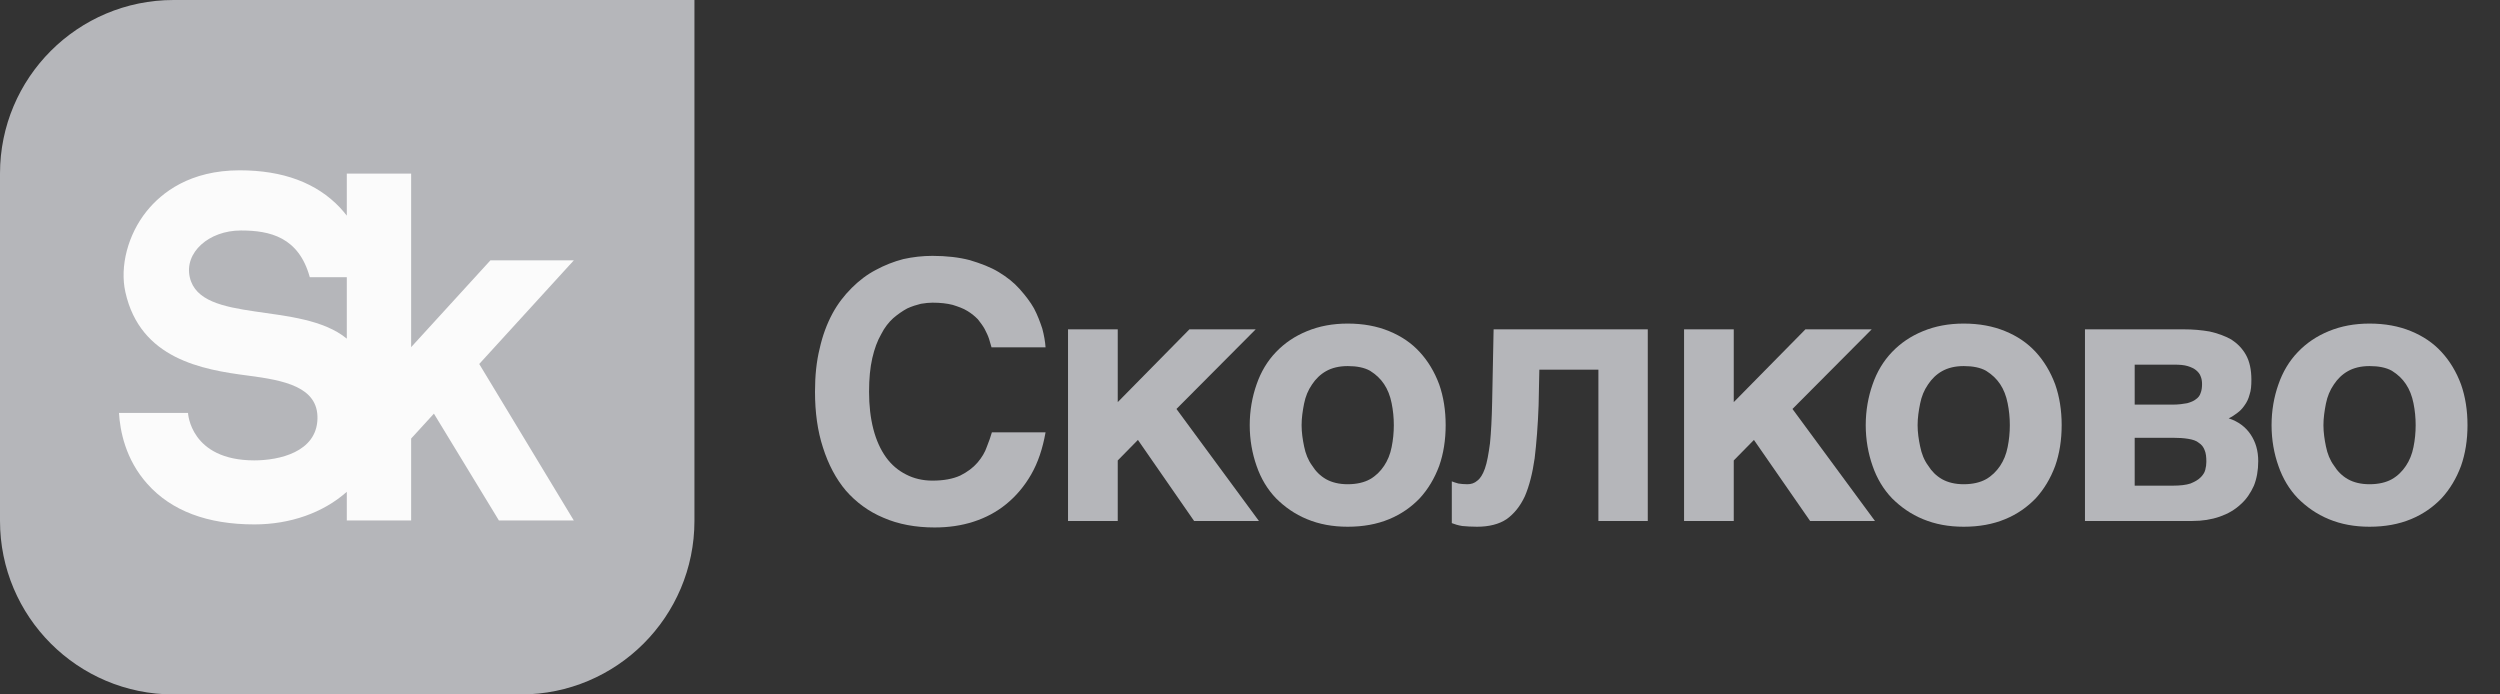 <svg width="72" height="20" viewBox="0 0 72 20" fill="none" xmlns="http://www.w3.org/2000/svg">
<rect x="0" y="0" width="72" height="20" fill="#333333" stroke="none"/>
<g clip-path="url(#clip0_1_997)">
<path d="M5 0C2.239 0 0 2.238 0 5V15C0 17.762 2.239 20 5 20H15C17.762 20 20 17.762 20 15V0H5Z" fill="#B5B6BA"/>
<path d="M5.466 7.986C5.303 7.271 6.016 6.638 6.939 6.638C7.771 6.638 8.604 6.825 8.922 7.984H9.988V9.753C8.659 8.661 5.777 9.346 5.466 7.986ZM16.527 7.497H14.125L11.841 9.998V5H9.988V6.211C9.927 6.133 9.863 6.056 9.792 5.98C9.118 5.266 8.147 4.905 6.905 4.905C5.47 4.905 4.653 5.547 4.221 6.086C3.685 6.755 3.445 7.669 3.611 8.413C4.04 10.339 5.828 10.647 7.141 10.817C8.178 10.952 9.169 11.14 9.143 12.064C9.116 13.023 8.035 13.259 7.325 13.259C5.477 13.259 5.415 11.893 5.415 11.893H3.427C3.457 12.406 3.612 13.23 4.243 13.936C4.934 14.711 5.971 15.103 7.325 15.103C8.364 15.103 9.31 14.765 9.988 14.164V14.99H11.841V12.63L12.497 11.913L14.369 14.99H16.526L13.802 10.483L16.527 7.497Z" fill="#FBFBFB"/>
<path d="M28.358 9.475C28.307 9.381 28.234 9.288 28.162 9.195C28.078 9.112 27.985 9.029 27.861 8.956C27.746 8.883 27.601 8.832 27.435 8.78C27.269 8.738 27.083 8.717 26.854 8.717C26.761 8.717 26.647 8.728 26.522 8.749C26.398 8.78 26.263 8.821 26.128 8.883C25.993 8.956 25.858 9.05 25.724 9.164C25.599 9.278 25.474 9.434 25.381 9.62C25.267 9.817 25.184 10.045 25.122 10.315C25.06 10.585 25.029 10.906 25.029 11.28C25.029 11.684 25.07 12.037 25.153 12.359C25.236 12.681 25.36 12.95 25.516 13.168C25.672 13.386 25.869 13.552 26.097 13.666C26.315 13.78 26.574 13.842 26.854 13.842C27.186 13.842 27.446 13.79 27.653 13.697C27.861 13.593 28.027 13.469 28.151 13.324C28.276 13.179 28.369 13.023 28.421 12.867C28.483 12.712 28.535 12.566 28.566 12.452H30.112C30.029 12.919 29.894 13.324 29.697 13.666C29.5 14.008 29.261 14.288 28.981 14.517C28.701 14.745 28.39 14.911 28.037 15.025C27.684 15.139 27.311 15.191 26.917 15.191C26.367 15.191 25.869 15.098 25.443 14.911C25.018 14.734 24.655 14.465 24.364 14.133C24.074 13.79 23.856 13.376 23.701 12.888C23.545 12.411 23.472 11.871 23.472 11.28C23.472 10.823 23.514 10.409 23.607 10.035C23.69 9.661 23.815 9.33 23.97 9.039C24.126 8.749 24.312 8.51 24.53 8.292C24.738 8.085 24.966 7.908 25.226 7.773C25.474 7.639 25.734 7.535 26.014 7.462C26.294 7.4 26.574 7.369 26.854 7.369C27.259 7.369 27.622 7.411 27.933 7.493C28.244 7.587 28.524 7.691 28.763 7.836C29.002 7.981 29.199 8.137 29.365 8.323C29.531 8.51 29.676 8.697 29.78 8.883C29.884 9.081 29.956 9.278 30.018 9.464C30.07 9.661 30.101 9.838 30.112 10.004H28.556L28.483 9.755C28.452 9.661 28.41 9.579 28.358 9.475Z" fill="#B5B6BA"/>
<path d="M34.255 9.485H36.164L33.882 11.778L36.257 15.004H34.39L32.772 12.67L32.191 13.261V15.004H30.759V9.485H32.191V11.581L34.255 9.485Z" fill="#B5B6BA"/>
<path d="M37.558 12.857C37.6 13.064 37.673 13.251 37.787 13.406C37.89 13.572 38.025 13.707 38.191 13.801C38.357 13.894 38.565 13.946 38.814 13.946C39.073 13.946 39.291 13.894 39.457 13.801C39.623 13.707 39.758 13.572 39.861 13.417C39.965 13.261 40.038 13.085 40.079 12.877C40.121 12.67 40.142 12.462 40.142 12.245C40.142 12.027 40.121 11.819 40.079 11.612C40.038 11.404 39.965 11.217 39.861 11.062C39.758 10.906 39.623 10.782 39.457 10.678C39.291 10.585 39.073 10.543 38.814 10.543C38.565 10.543 38.357 10.595 38.191 10.689C38.025 10.782 37.89 10.916 37.787 11.072C37.673 11.238 37.6 11.415 37.558 11.622C37.517 11.829 37.486 12.037 37.486 12.245C37.486 12.452 37.517 12.659 37.558 12.857ZM36.189 11.072C36.314 10.709 36.5 10.398 36.749 10.139C36.998 9.879 37.289 9.682 37.642 9.537C37.994 9.392 38.378 9.319 38.814 9.319C39.26 9.319 39.654 9.392 40.007 9.537C40.359 9.682 40.65 9.879 40.888 10.139C41.127 10.398 41.314 10.709 41.449 11.072C41.573 11.425 41.635 11.819 41.635 12.245C41.635 12.67 41.573 13.064 41.449 13.417C41.314 13.78 41.127 14.091 40.888 14.351C40.65 14.599 40.359 14.807 40.007 14.952C39.654 15.098 39.26 15.17 38.814 15.17C38.378 15.17 37.994 15.098 37.642 14.952C37.289 14.807 36.998 14.599 36.749 14.351C36.5 14.091 36.314 13.78 36.189 13.417C36.065 13.064 35.992 12.67 35.992 12.245C35.992 11.819 36.065 11.425 36.189 11.072Z" fill="#B5B6BA"/>
<path d="M44.333 10.647L44.312 11.674C44.291 12.255 44.25 12.763 44.198 13.199C44.136 13.635 44.042 13.998 43.918 14.288C43.783 14.579 43.607 14.796 43.389 14.952C43.171 15.098 42.881 15.17 42.538 15.17C42.372 15.17 42.237 15.16 42.113 15.149C41.988 15.129 41.895 15.098 41.812 15.066V13.863C41.864 13.884 41.926 13.905 41.999 13.925C42.071 13.936 42.154 13.946 42.258 13.946C42.372 13.946 42.466 13.915 42.548 13.842C42.632 13.78 42.704 13.666 42.767 13.49C42.829 13.313 42.87 13.074 42.912 12.763C42.943 12.452 42.964 12.058 42.974 11.57L43.016 9.485H47.456V15.004H46.034V10.647H44.333Z" fill="#B5B6BA"/>
<path d="M51.996 9.485H53.905L51.623 11.778L53.999 15.004H52.131L50.513 12.67L49.932 13.261V15.004H48.501V9.485H49.932V11.581L51.996 9.485Z" fill="#B5B6BA"/>
<path d="M55.3 12.857C55.341 13.064 55.414 13.251 55.528 13.406C55.631 13.572 55.766 13.707 55.932 13.801C56.099 13.894 56.306 13.946 56.555 13.946C56.814 13.946 57.032 13.894 57.198 13.801C57.364 13.707 57.499 13.572 57.603 13.417C57.707 13.261 57.779 13.085 57.82 12.877C57.862 12.67 57.883 12.462 57.883 12.245C57.883 12.027 57.862 11.819 57.82 11.612C57.779 11.404 57.707 11.217 57.603 11.062C57.499 10.906 57.364 10.782 57.198 10.678C57.032 10.585 56.814 10.543 56.555 10.543C56.306 10.543 56.099 10.595 55.932 10.689C55.766 10.782 55.631 10.916 55.528 11.072C55.414 11.238 55.341 11.415 55.3 11.622C55.258 11.829 55.227 12.037 55.227 12.245C55.227 12.452 55.258 12.659 55.3 12.857ZM53.93 11.072C54.055 10.709 54.242 10.398 54.49 10.139C54.739 9.879 55.03 9.682 55.383 9.537C55.735 9.392 56.119 9.319 56.555 9.319C57.001 9.319 57.395 9.392 57.748 9.537C58.101 9.682 58.391 9.879 58.63 10.139C58.868 10.398 59.055 10.709 59.19 11.072C59.314 11.425 59.376 11.819 59.376 12.245C59.376 12.67 59.314 13.064 59.19 13.417C59.055 13.78 58.868 14.091 58.63 14.351C58.391 14.599 58.101 14.807 57.748 14.952C57.395 15.098 57.001 15.17 56.555 15.17C56.119 15.17 55.735 15.098 55.383 14.952C55.03 14.807 54.739 14.599 54.49 14.351C54.242 14.091 54.055 13.78 53.93 13.417C53.806 13.064 53.733 12.67 53.733 12.245C53.733 11.819 53.806 11.425 53.93 11.072Z" fill="#B5B6BA"/>
<path d="M63.087 13.925C63.211 13.873 63.305 13.822 63.377 13.749C63.44 13.687 63.492 13.614 63.512 13.531C63.533 13.448 63.543 13.376 63.543 13.303C63.543 13.168 63.533 13.054 63.492 12.961C63.46 12.877 63.408 12.805 63.325 12.753C63.253 12.691 63.149 12.66 63.024 12.639C62.9 12.618 62.755 12.608 62.578 12.608H61.479V13.987H62.578C62.786 13.987 62.962 13.967 63.087 13.925ZM62.993 11.612C63.097 11.581 63.18 11.55 63.242 11.498C63.305 11.456 63.356 11.394 63.377 11.321C63.408 11.249 63.419 11.155 63.419 11.062C63.419 10.979 63.408 10.906 63.377 10.834C63.356 10.771 63.305 10.709 63.242 10.658C63.191 10.616 63.107 10.574 63.004 10.543C62.9 10.512 62.775 10.502 62.62 10.502H61.479V11.653H62.578C62.744 11.653 62.879 11.633 62.993 11.612ZM63.636 9.547C63.865 9.599 64.072 9.672 64.259 9.776C64.435 9.89 64.58 10.035 64.684 10.222C64.788 10.409 64.84 10.647 64.84 10.938C64.84 11.104 64.829 11.249 64.788 11.363C64.757 11.487 64.705 11.591 64.643 11.674C64.58 11.768 64.508 11.84 64.435 11.892C64.352 11.954 64.28 12.006 64.186 12.048C64.467 12.141 64.674 12.297 64.819 12.514C64.964 12.732 65.037 12.981 65.037 13.282C65.037 13.541 64.996 13.78 64.913 13.987C64.819 14.195 64.695 14.382 64.529 14.527C64.363 14.682 64.165 14.797 63.927 14.88C63.688 14.963 63.429 15.004 63.139 15.004H60.047V9.485H62.9C63.159 9.485 63.398 9.506 63.636 9.547Z" fill="#B5B6BA"/>
<path d="M66.987 12.857C67.029 13.064 67.102 13.251 67.216 13.406C67.319 13.572 67.454 13.707 67.62 13.801C67.786 13.894 67.993 13.946 68.243 13.946C68.502 13.946 68.72 13.894 68.886 13.801C69.052 13.707 69.187 13.572 69.29 13.417C69.394 13.261 69.467 13.085 69.508 12.877C69.55 12.67 69.571 12.462 69.571 12.245C69.571 12.027 69.55 11.819 69.508 11.612C69.467 11.404 69.394 11.217 69.29 11.062C69.187 10.906 69.052 10.782 68.886 10.678C68.72 10.585 68.502 10.543 68.243 10.543C67.993 10.543 67.786 10.595 67.62 10.689C67.454 10.782 67.319 10.916 67.216 11.072C67.102 11.238 67.029 11.415 66.987 11.622C66.946 11.829 66.915 12.037 66.915 12.245C66.915 12.452 66.946 12.659 66.987 12.857ZM65.618 11.072C65.743 10.709 65.929 10.398 66.178 10.139C66.427 9.879 66.718 9.682 67.07 9.537C67.423 9.392 67.807 9.319 68.243 9.319C68.689 9.319 69.083 9.392 69.436 9.537C69.788 9.682 70.079 9.879 70.317 10.139C70.556 10.398 70.743 10.709 70.878 11.072C71.002 11.425 71.064 11.819 71.064 12.245C71.064 12.67 71.002 13.064 70.878 13.417C70.743 13.78 70.556 14.091 70.317 14.351C70.079 14.599 69.788 14.807 69.436 14.952C69.083 15.098 68.689 15.17 68.243 15.17C67.807 15.17 67.423 15.098 67.07 14.952C66.718 14.807 66.427 14.599 66.178 14.351C65.929 14.091 65.743 13.78 65.618 13.417C65.493 13.064 65.421 12.67 65.421 12.245C65.421 11.819 65.493 11.425 65.618 11.072Z" fill="#B5B6BA"/>
</g>
<defs>
<clipPath id="clip0_1_997">
<rect width="71.064" height="20" fill="white"/>
</clipPath>
</defs>
</svg>
